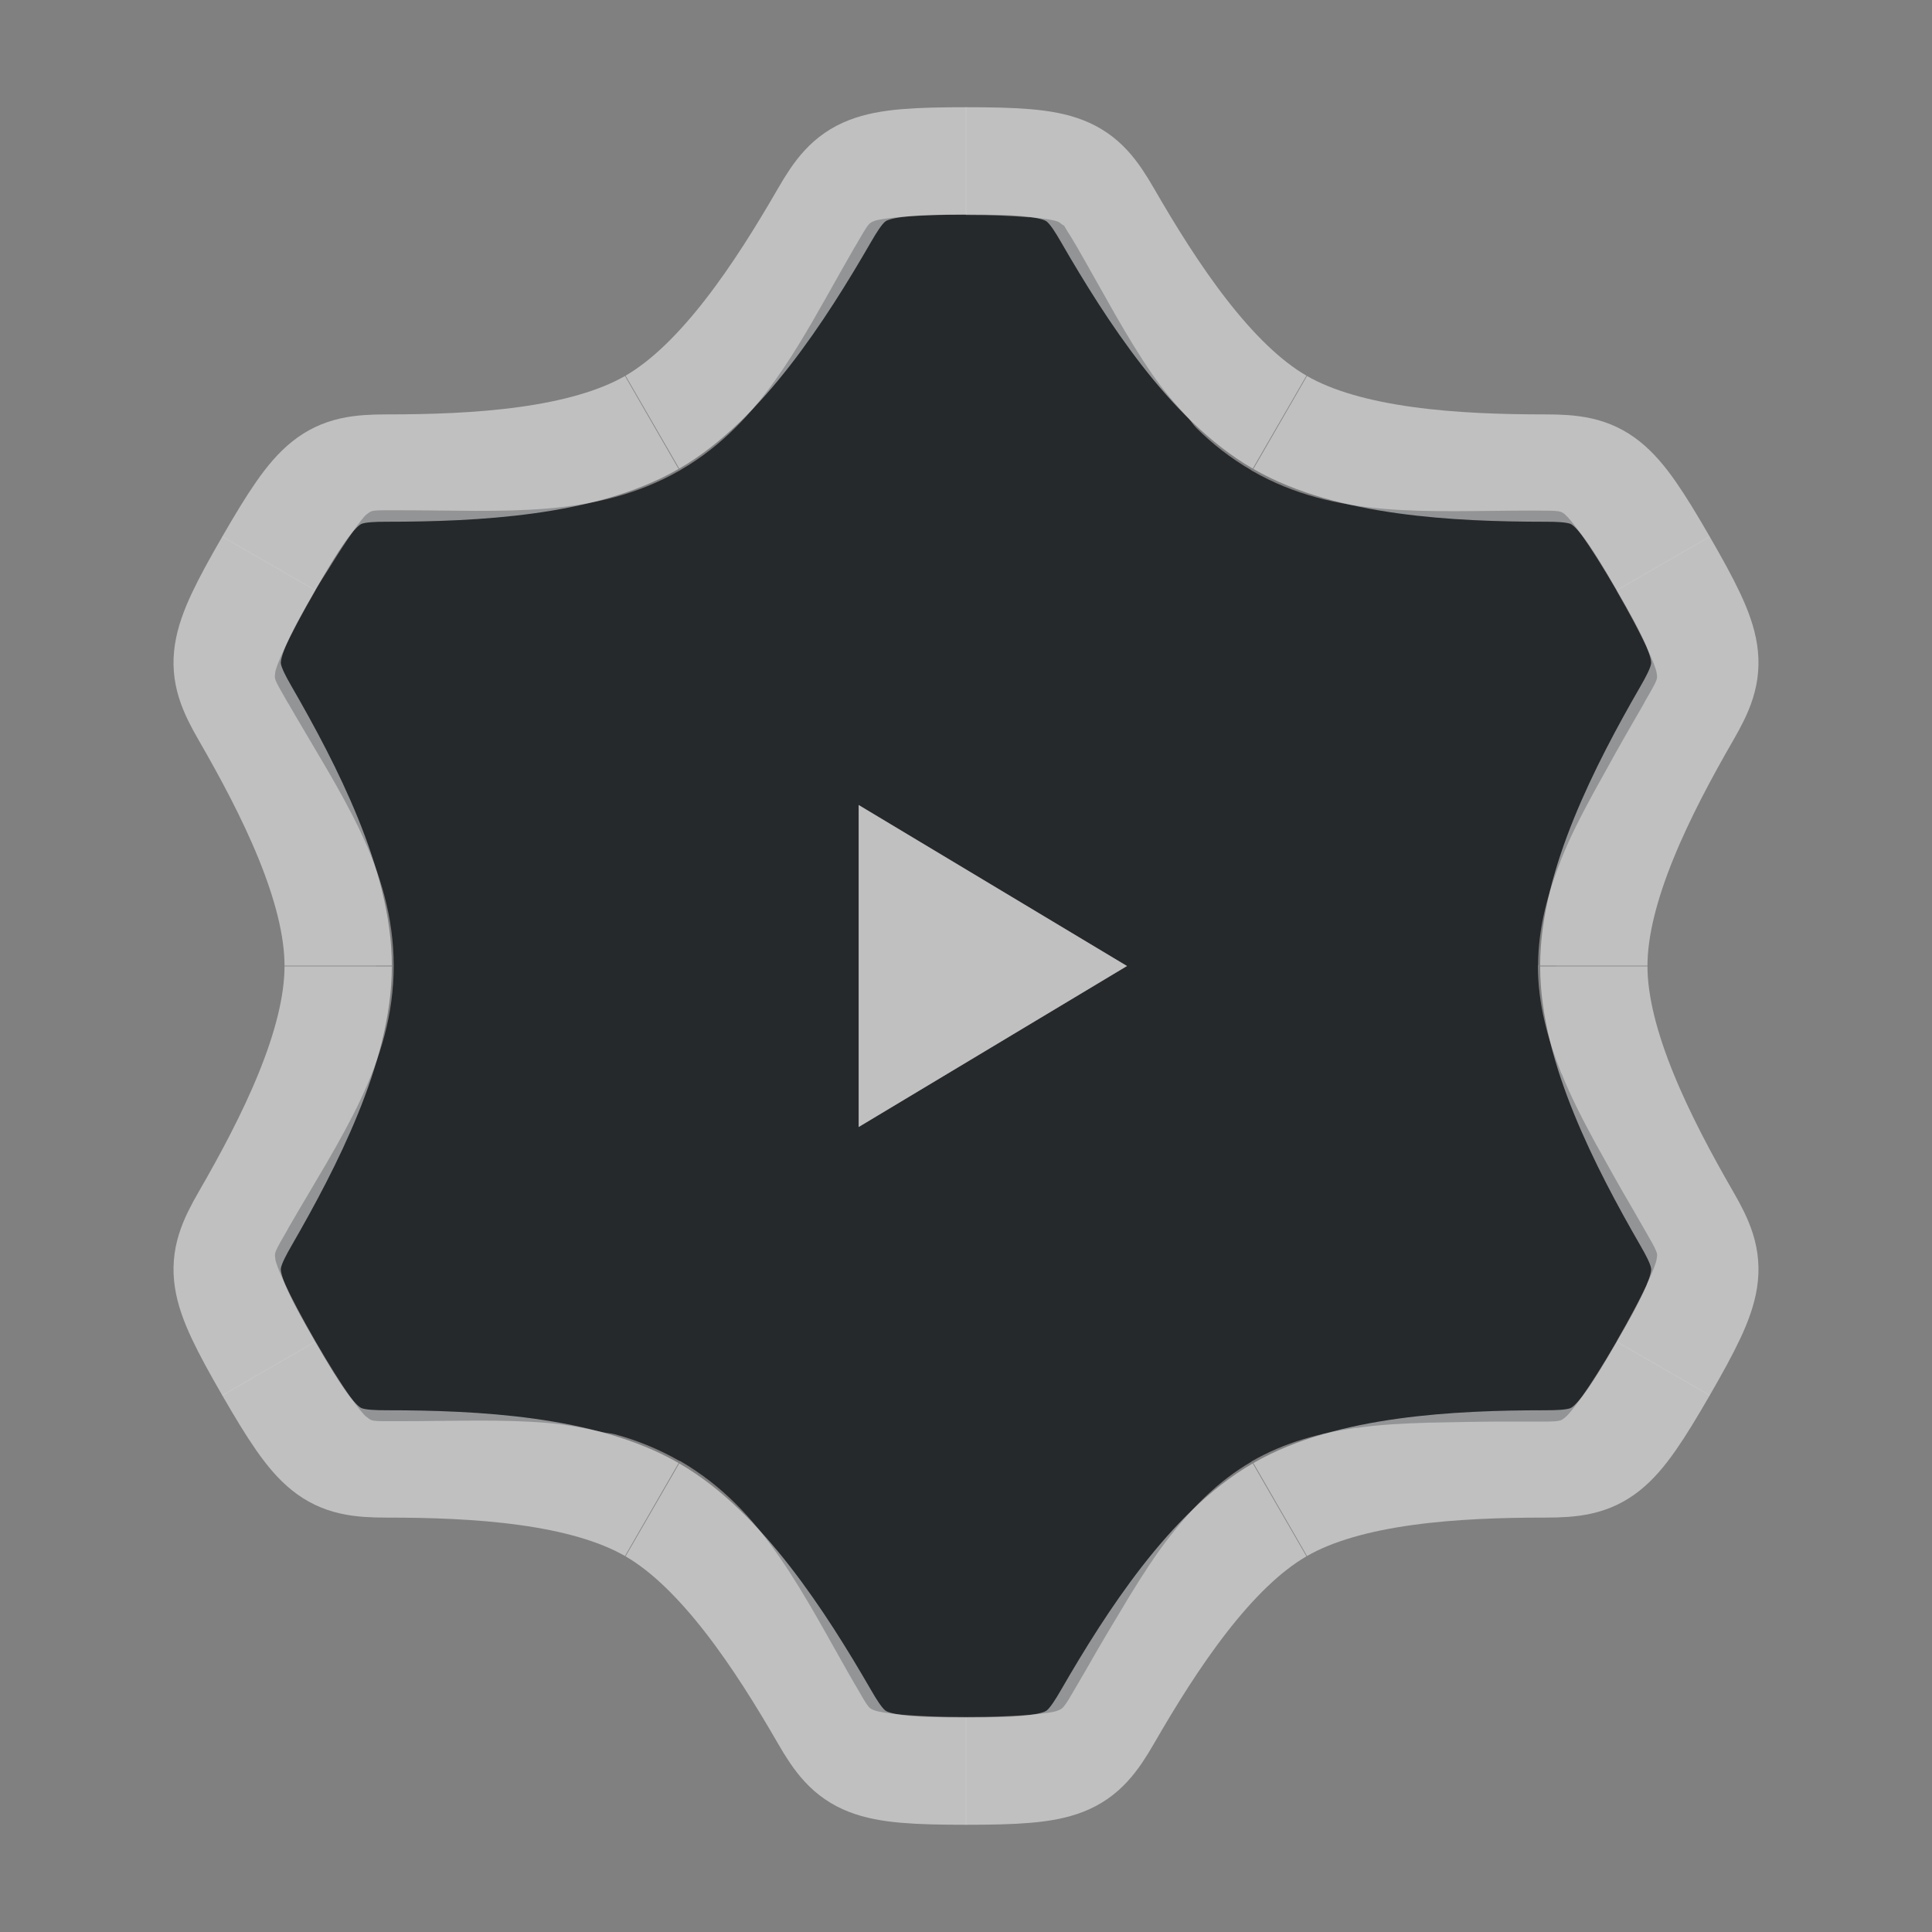 <?xml version="1.0" encoding="UTF-8"?>
<svg id="a" width="18" height="18" version="1.1" xmlns="http://www.w3.org/2000/svg" xmlns:cc="http://creativecommons.org/ns#" xmlns:dc="http://purl.org/dc/elements/1.1/" xmlns:rdf="http://www.w3.org/1999/02/22-rdf-syntax-ns#" xmlns:xlink="http://www.w3.org/1999/xlink">
	<rect width="100%" height="100%" fill="#808080" stroke="none"/>
	<defs id="m">
		<style id="current-color-scheme" type="text/css">.ColorScheme-Text {color:#090d11;}.ColorScheme-Background{color:#ffffff;}</style>
	</defs>
	<path id="k" class="ColorScheme-Text" d="m8.998 2c-0.263 6.19e-5 -0.459 0.009-0.598 0.021-0.139 0.012-0.222 0.025-0.252 0.037-0.029 0.011-0.041 0.016-0.062 0.043-0.022 0.028-0.054 0.083-0.121 0.199l-0.002 0.002c-0.369 0.639-0.658 1.232-1.111 1.682-0.15 0.149-0.317 0.282-0.512 0.395-0.002 0.001-0.004 0.003-0.006 0.004-0.002 4.666e-4 -0.004 0.002-0.004 0.002-0.196 0.112-0.396 0.19-0.6 0.246-0.205 0.056-0.417 0.089-0.633 0.107-0.432 0.036-0.888 0.016-1.379 0.016h-0.002c-0.132 3.26e-5 -0.194-8.525e-4 -0.23 0.004-0.037 0.005-0.046 0.016-0.07 0.035h-0.002c-0.04 0.033-0.173 0.216-0.354 0.51-0.043 0.07-0.071 0.108-0.121 0.195v0.002c-0.263 0.455-0.365 0.7-0.375 0.764v0.002c-2.419e-4 0.002 2.361e-4 0.002 0 0.004-0.004 0.027-0.007 0.042 0.006 0.074 0.014 0.034 0.045 0.088 0.111 0.203l0.002 0.002c0.245 0.425 0.491 0.809 0.676 1.201 5.858e-4 0.001 0.001 0.003 0.002 0.004 0.184 0.391 0.306 0.791 0.307 1.244-8e-4 0.909-0.494 1.599-0.986 2.451v2e-3c-0.128 0.221-0.126 0.22-0.117 0.275 2.415e-4 0.002-2.456e-4 0.002 0 0.004v2e-3c5e-3 0.032 0.032 0.108 0.092 0.234 0.059 0.127 0.15 0.301 0.281 0.529 0.263 0.456 0.426 0.667 0.477 0.707h0.002c0.024 0.019 0.034 0.03 0.068 0.035h0.002c0.036 0.005 0.095 0.004 0.229 0.004h0.004c0.489-1.14e-4 0.946-0.02 1.377 0.016 0.177 0.015 0.347 0.047 0.516 0.086 0.038 0.009 0.078 0.009 0.115 0.02h0.002c0.204 0.056 0.404 0.136 0.6 0.248 0.002 0.001 0.005 5.22e-4 0.008 2e-3 0.001 7.58e-4 0.003 0.001 0.004 2e-3 0.193 0.113 0.361 0.245 0.51 0.393 0.152 0.15 0.284 0.318 0.408 0.496 0.248 0.357 0.459 0.763 0.705 1.19l0.002 2e-3c0.065 0.113 0.097 0.169 0.119 0.197 0.022 0.029 0.034 0.031 0.064 0.043 0.06 0.023 0.323 0.061 0.85 0.061 0.263 0 0.461-0.009 0.6-0.021 0.139-0.012 0.22-0.025 0.25-0.037 0.03-0.012 0.042-0.015 0.064-0.043 0.023-0.028 0.056-0.083 0.123-0.199 0.028-0.049 0.054-0.092 0.082-0.141 0.138-0.244 0.274-0.468 0.408-0.691 0.121-0.196 0.242-0.386 0.379-0.559 0.21-0.266 0.443-0.507 0.754-0.688v-2e-3c0.315-0.182 0.641-0.265 0.979-0.314v2e-3c0.216-0.032 0.44-0.042 0.668-0.049 0.26-0.005 0.521-0.012 0.801-0.01 0.059 2.43e-4 0.113 1e-6 0.174 0 0.133 1e-5 0.196-5.08e-4 0.232-0.006 0.036-0.005 0.045-0.015 0.07-0.035 0.05-0.04 0.213-0.249 0.477-0.705v-2e-3c0.131-0.227 0.222-0.401 0.281-0.527v-2e-3c0.059-0.125 0.087-0.202 0.092-0.234v-2e-3c0.005-0.032 0.01-0.043-0.004-0.076-0.013-0.034-0.044-0.089-0.111-0.205-0.039-0.067-0.073-0.128-0.111-0.193-0.125-0.212-0.236-0.414-0.348-0.615-0.116-0.214-0.225-0.425-0.311-0.641h-2e-3c-0.126-0.318-0.219-0.644-0.219-1.008h2e-3c7.83e-4 -0.358 0.093-0.678 0.217-0.992 0.082-0.207 0.188-0.41 0.299-0.615 0.134-0.243 0.268-0.486 0.42-0.746 0.019-0.032 0.034-0.059 0.053-0.092v-0.002c0.067-0.116 0.098-0.17 0.111-0.203 0.013-0.033 0.009-0.046 0.004-0.076v-0.002c-5e-3 -0.032-0.034-0.11-0.092-0.234v-0.002c-0.059-0.126-0.15-0.3-0.281-0.527v-0.002c-0.131-0.227-0.238-0.392-0.318-0.506-0.08-0.114-0.133-0.177-0.158-0.197v-0.002c-0.024-0.019-0.035-0.028-0.068-0.033-0.034-0.005-0.097-0.006-0.229-0.006h-0.004c-0.006 0-0.01-5e-6 -0.016 0-0.487 3.981e-4 -0.942 0.02-1.371-0.016-0.217-0.018-0.427-0.051-0.633-0.107-0.202-0.056-0.399-0.133-0.592-0.244-0.003-0.002-0.005-0.002-0.008-0.004l-2e-3 -0.002h-2e-3v-0.002c-0.195-0.113-0.364-0.246-0.514-0.395-0.027-0.027-0.047-0.06-0.072-0.088-0.119-0.128-0.234-0.261-0.336-0.408-0.247-0.356-0.458-0.763-0.703-1.188-0.05-0.086-0.069-0.116-0.09-0.148-0.007-0.011-0.024-0.042-0.029-0.049-0.008-0.01-0.017-0.01-0.023-0.016-0.012-0.009-0.022-0.02-0.041-0.027h-0.002c-0.03-0.012-0.111-0.027-0.248-0.039-0.005-4.345e-4 -0.016 4.267e-4 -0.021 0-0.138-0.012-0.324-0.021-0.578-0.021h-0.002zm-0.998 5.5 2.5 1.5-2.5 1.5z" style="fill-opacity:.75;fill:currentColor"/>
	<g id="e" transform="translate(-3,-3)" style="shape-rendering:auto">
		<path id="b" class="ColorScheme-Background" d="m9.078 6.933c0.642-0.371 1.191-1.213 1.602-1.925 0.258-0.448 0.395-0.509 1.321-0.509" style="fill:none;stroke-linejoin:round;stroke-opacity:.5;stroke:currentColor"/>
		<use id="f" transform="matrix(-1,0,0,1,24,0)" width="100%" height="100%" xlink:href="#b"/>
	</g>
	<use id="h" transform="rotate(60,9,9)" width="100%" height="100%" style="shape-rendering:auto" xlink:href="#e"/>
	<use id="g" transform="rotate(240 9 9)" width="100%" height="100%" style="shape-rendering:auto" xlink:href="#e"/>
	<use id="j" transform="rotate(-60,9,9)" width="100%" height="100%" style="shape-rendering:auto" xlink:href="#e"/>
	<use id="i" transform="rotate(120,9,9)" width="100%" height="100%" style="shape-rendering:auto" xlink:href="#e"/>
	<use id="l" transform="rotate(180,9,9)" width="100%" height="100%" style="shape-rendering:auto" xlink:href="#e"/>
	<path id="c" class="ColorScheme-Background" d="m8 7.5v3l2.5-1.5z" style="fill-opacity:.5;fill:currentColor"/>
</svg>
